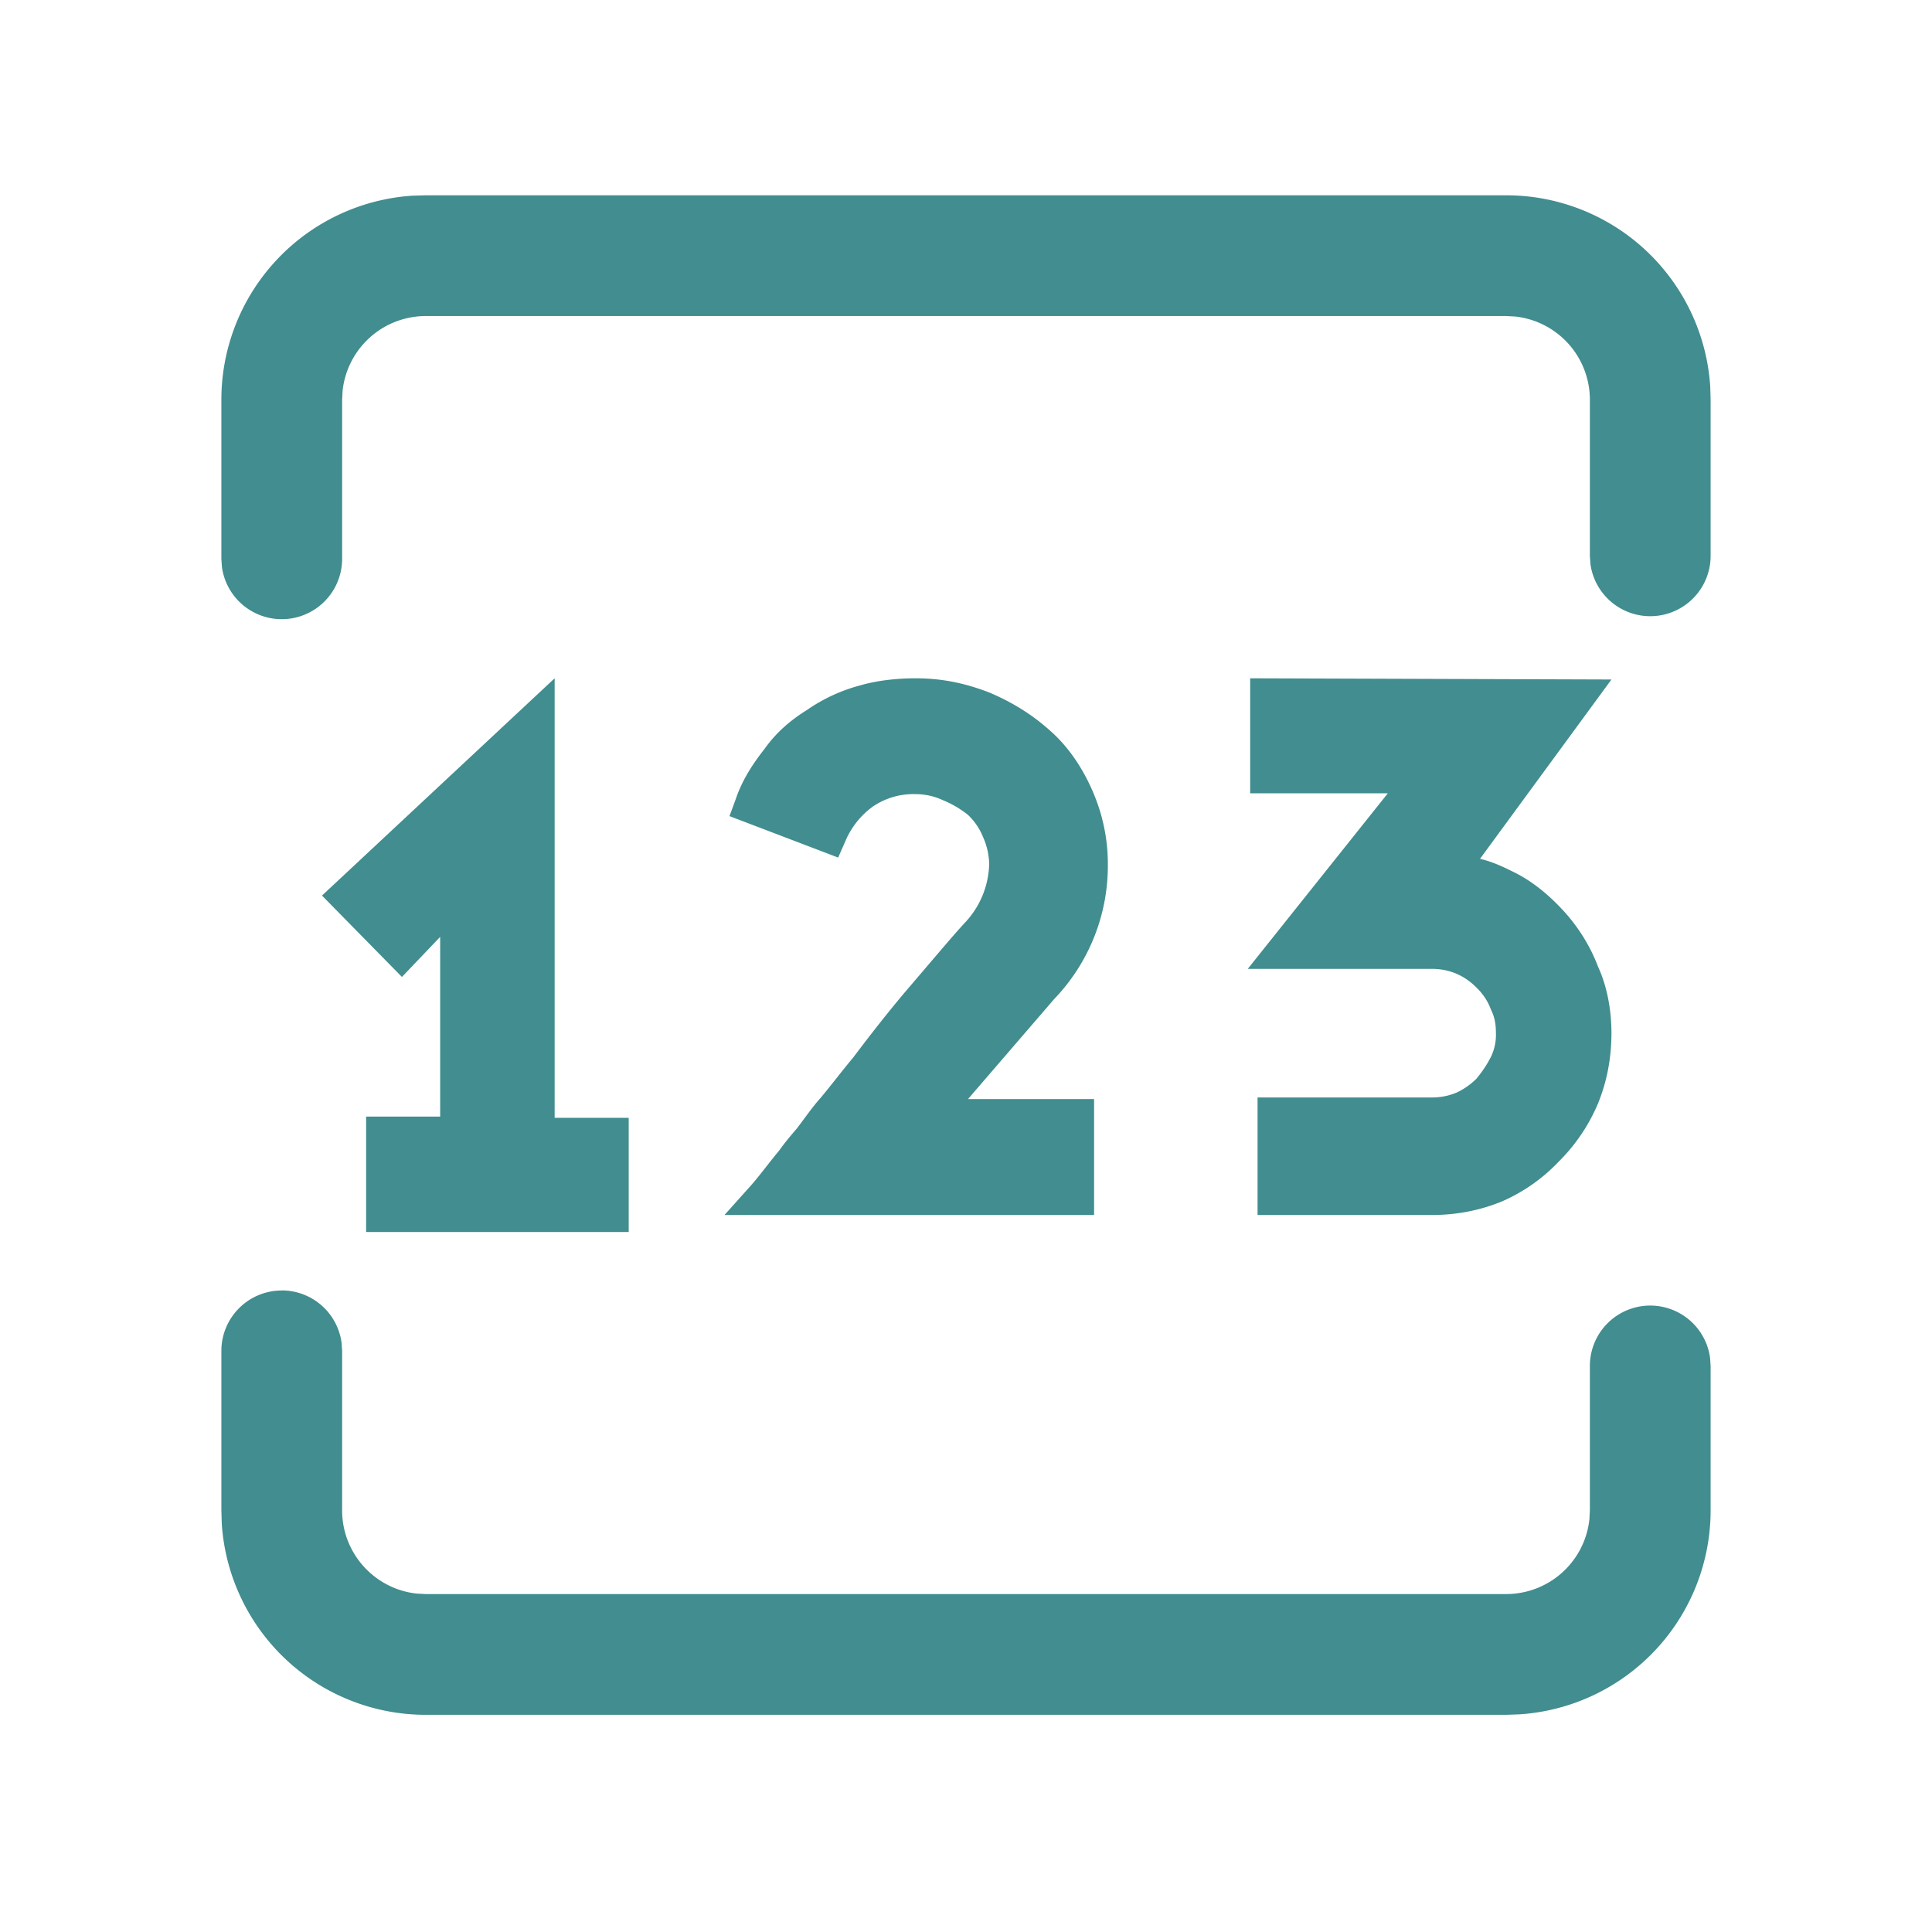 <?xml version="1.0" standalone="no"?><!DOCTYPE svg PUBLIC "-//W3C//DTD SVG 1.1//EN" "http://www.w3.org/Graphics/SVG/1.1/DTD/svg11.dtd"><svg t="1746328852475" class="icon" viewBox="0 0 1024 1024" version="1.1" xmlns="http://www.w3.org/2000/svg" p-id="6789" width="16" height="16" xmlns:xlink="http://www.w3.org/1999/xlink"><path d="M149.333 683.947a32 32 0 0 1 31.701 27.691l0.299 4.352v84.523c0 22.869 17.28 41.685 39.509 44.117l4.821 0.256h572.672a44.373 44.373 0 0 0 44.075-39.552l0.256-4.821v-76.544a32 32 0 0 1 63.701-4.352l0.299 4.352v76.544a108.373 108.373 0 0 1-101.248 108.117l-7.083 0.256H225.664a108.373 108.373 0 0 1-108.117-101.248l-0.213-7.125v-84.523a32 32 0 0 1 32-32z m144.64-324.437v232.96h39.253v60.501H194.048v-61.141h39.253v-95.275l-20.267 21.248L170.667 474.667l123.307-115.157z m368.64 0l191.488 0.64-69.675 95.061c5.845 1.28 11.691 3.925 16.896 6.528 9.813 4.608 18.901 11.819 27.349 20.992 7.851 8.533 14.336 18.987 18.261 29.483 4.565 9.813 7.168 22.272 7.168 35.413 0 13.739-2.603 26.197-7.168 37.333a95.403 95.403 0 0 1-20.864 30.805 92.245 92.245 0 0 1-29.952 20.992c-11.093 4.565-23.467 7.211-37.12 7.211h-92.459v-62.293h92.459a32.939 32.939 0 0 0 13.056-2.603 37.205 37.205 0 0 0 10.411-7.253c3.243-3.883 5.845-7.808 7.808-11.776a26.752 26.752 0 0 0 2.603-12.416c0-4.608-0.64-8.533-2.603-12.459a31.061 31.061 0 0 0-7.808-11.819 33.28 33.28 0 0 0-10.411-7.211 32.939 32.939 0 0 0-13.056-2.603H661.333l74.24-93.056h-72.96V359.509z m-177.365 0c13.909 0 26.453 2.56 39.68 7.765 11.947 5.163 22.528 11.648 32.427 20.693 9.301 8.405 16.597 19.371 21.888 31.659s7.936 25.216 7.936 38.144a101.973 101.973 0 0 1-28.459 71.765l-45.653 52.992h66.816v61.44H384l13.909-15.531c4.608-5.163 9.259-11.648 15.189-18.773 2.688-3.84 5.973-7.723 9.301-11.605 3.968-5.163 7.936-11.008 12.544-16.171 5.973-7.125 11.264-14.208 17.237-21.333 9.259-12.288 19.84-25.856 30.421-38.144l9.941-11.648c6.613-7.723 12.587-14.848 18.517-21.333a46.976 46.976 0 0 0 13.227-31.659 37.12 37.12 0 0 0-3.285-14.208 33.365 33.365 0 0 0-7.936-11.648 54.357 54.357 0 0 0-13.227-7.765 34.347 34.347 0 0 0-14.592-3.243 38.187 38.187 0 0 0-22.485 6.485 43.605 43.605 0 0 0-14.549 18.091l-3.968 9.045-57.6-21.973 3.328-9.045c3.285-9.685 8.576-18.091 15.189-26.496 5.973-8.405 13.227-14.891 22.528-20.693a89.6 89.6 0 0 1 27.776-12.928c8.619-2.56 19.2-3.883 29.781-3.883z m313.088-256a108.373 108.373 0 0 1 108.117 101.205l0.213 7.125v82.773a32 32 0 0 1-63.701 4.352l-0.299-4.309v-82.773a44.373 44.373 0 0 0-39.509-44.117l-4.821-0.256H225.664a44.373 44.373 0 0 0-44.075 39.509l-0.256 4.821v84.395a32 32 0 0 1-63.701 4.309l-0.299-4.309V211.84a108.373 108.373 0 0 1 101.248-108.117l7.083-0.213h572.672z" fill="#418d8f" p-id="6790"></path></svg>